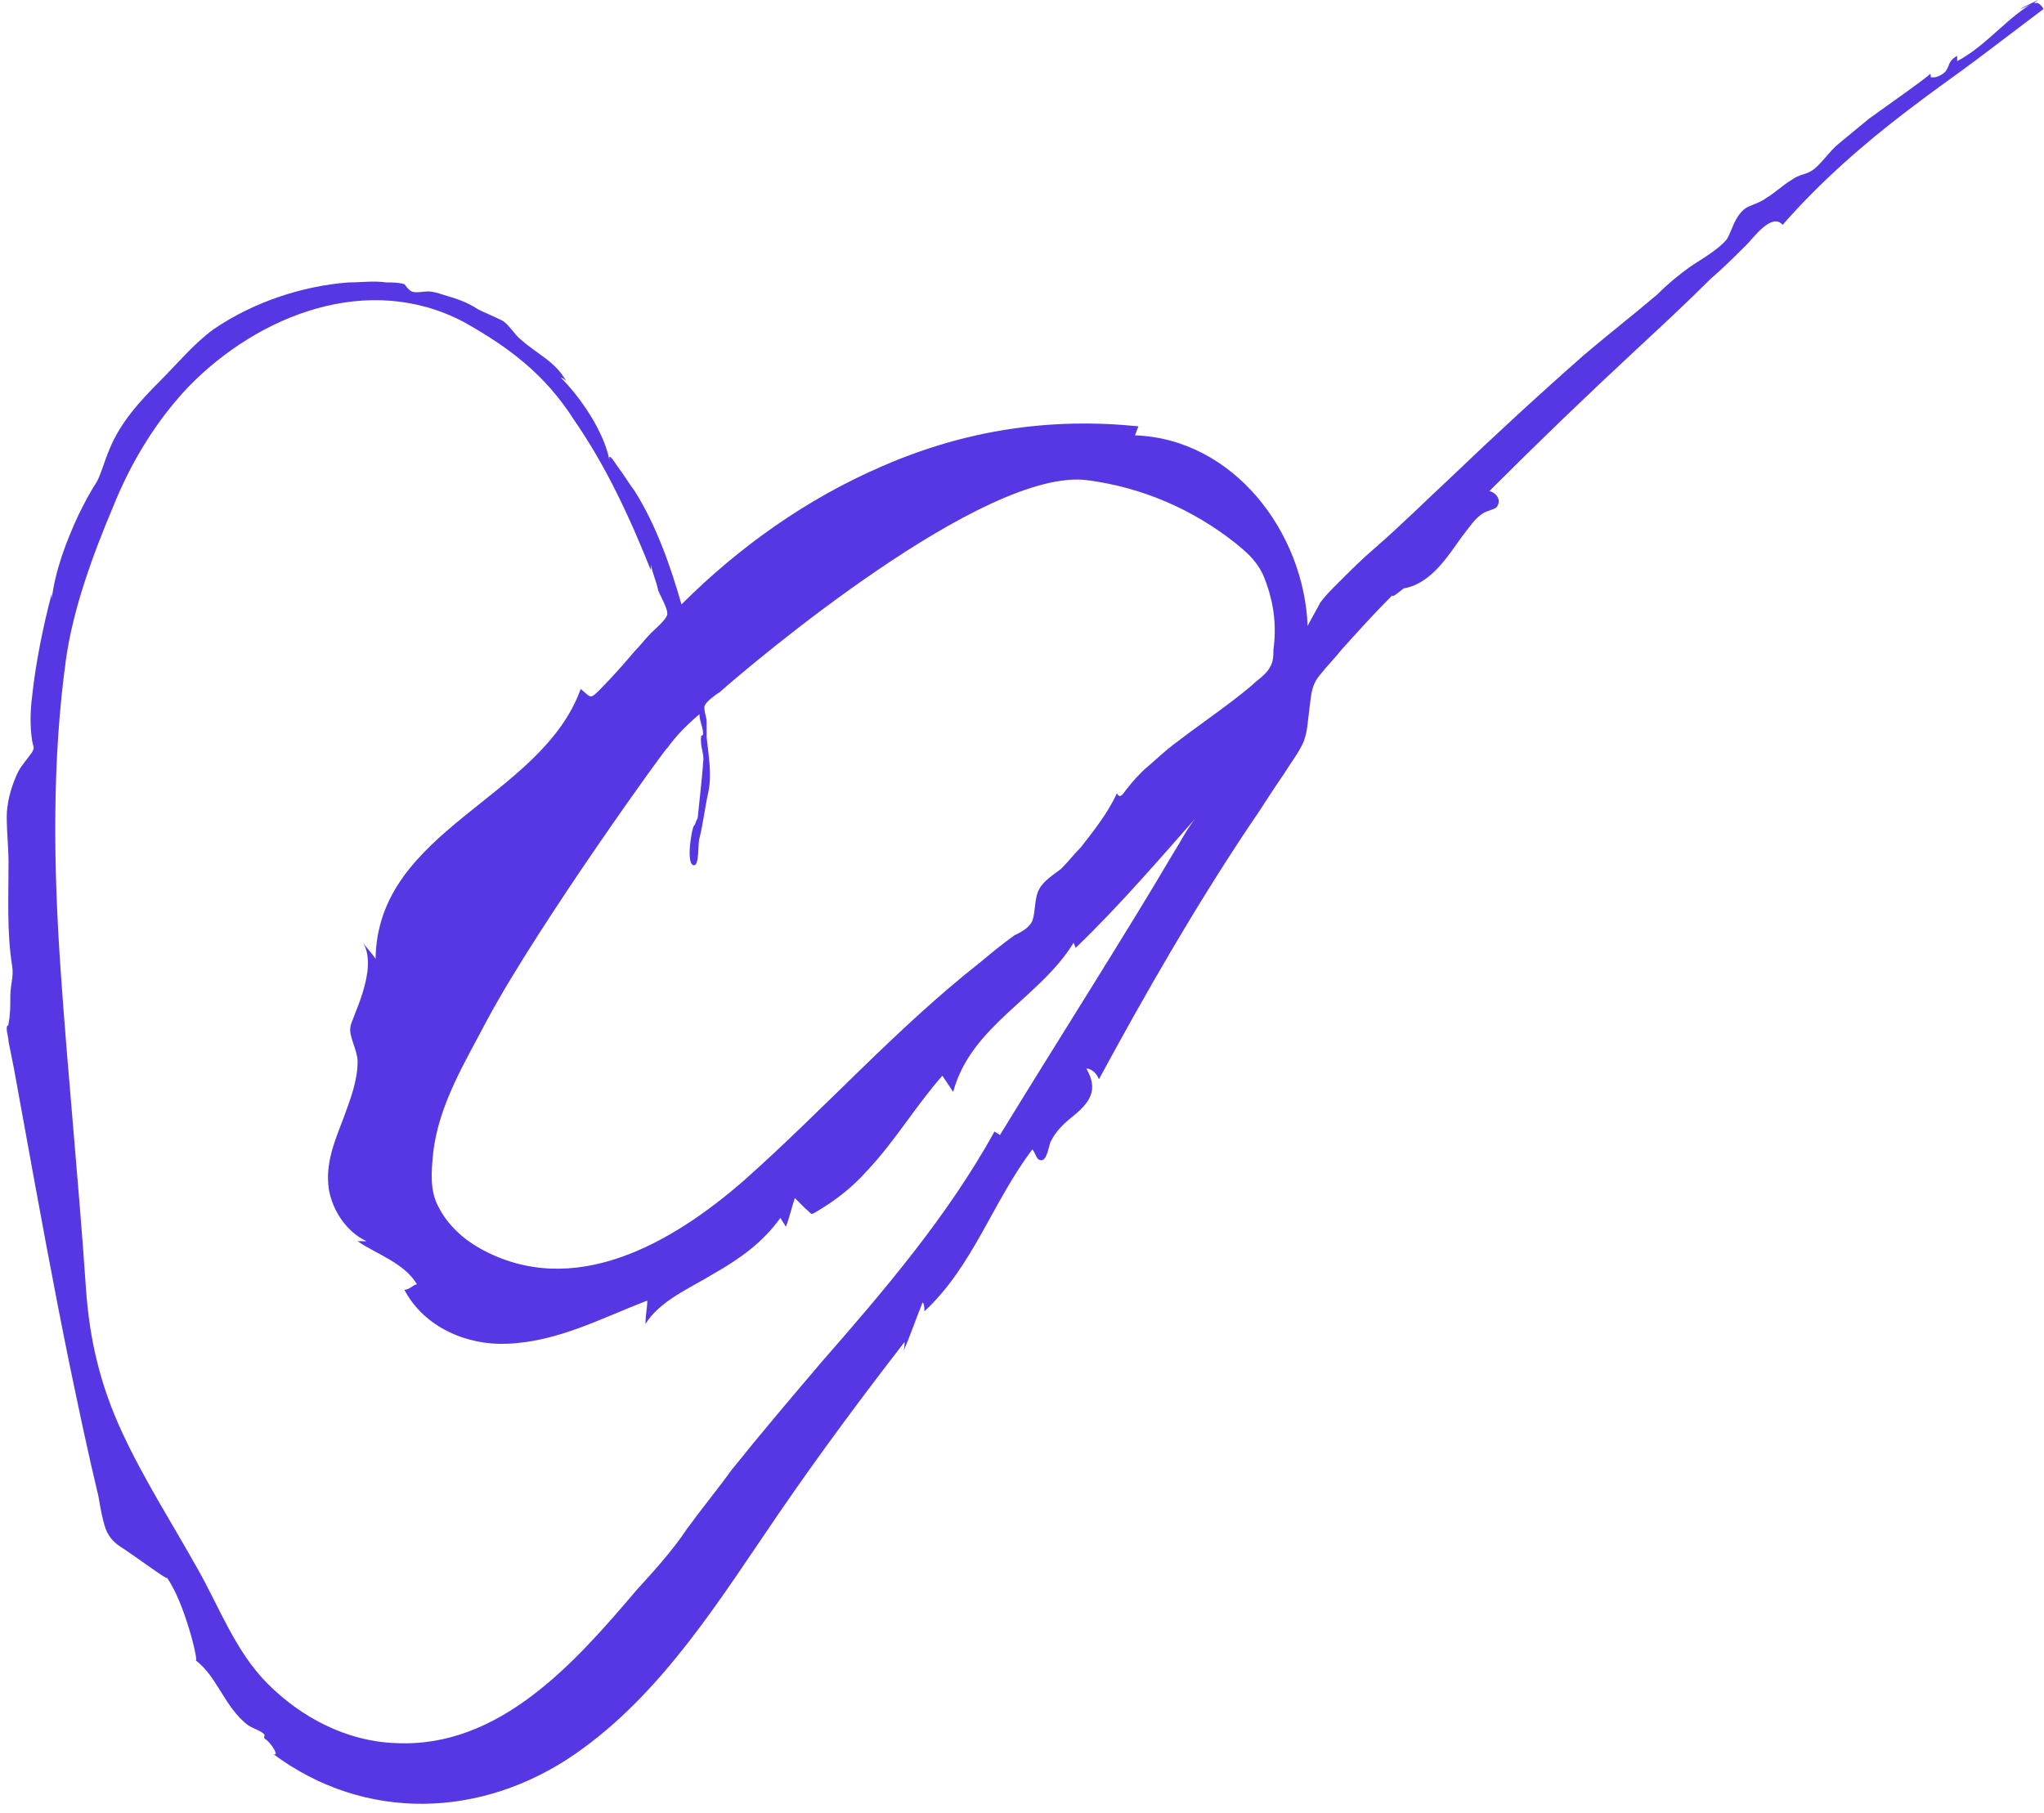 <svg width="177" height="157" viewBox="0 0 177 157" fill="none" xmlns="http://www.w3.org/2000/svg">
<path d="M176.491 0C173.842 1.402 172.128 3.895 169.48 5.297C169.48 5.142 169.48 4.986 169.48 4.83C168.701 5.297 168.856 5.609 168.545 6.077C168.389 6.388 167.766 6.7 167.454 6.7C166.987 6.7 167.298 6.7 167.142 6.388C167.142 6.544 162.468 9.816 161.845 10.283C160.91 11.062 160.131 11.686 159.196 12.465C158.417 13.088 157.638 14.334 156.859 14.802C156.392 15.113 155.768 15.113 155.145 15.581C154.366 16.048 153.743 16.672 152.964 17.139C152.341 17.606 151.562 17.762 151.094 18.074C150.159 18.853 150.004 19.943 149.536 20.723C148.757 21.657 147.355 22.436 146.42 23.06C145.329 23.839 144.395 24.618 143.46 25.552C141.434 27.266 139.253 28.98 137.227 30.694C133.332 34.122 129.437 37.706 125.698 41.289C123.516 43.315 121.335 45.496 118.998 47.522C117.907 48.456 116.972 49.391 115.882 50.482C115.258 51.105 114.791 51.572 114.324 52.196C114.012 52.819 113.544 53.598 113.233 54.221C112.921 46.119 106.845 38.017 98.275 37.706C98.431 37.394 98.431 37.238 98.587 36.926C90.952 36.148 83.629 37.238 76.462 40.354C69.918 43.159 63.998 47.366 59.012 52.352C58.077 49.08 56.83 45.496 54.961 42.536C54.493 41.912 54.026 41.133 53.558 40.51C53.403 40.354 52.623 38.952 52.779 39.887C52.312 37.394 50.286 34.434 48.572 32.72C48.728 32.72 48.884 32.876 49.04 33.031C48.105 31.317 46.547 30.694 45.145 29.448C44.522 28.98 44.054 28.046 43.431 27.734C42.808 27.422 42.029 27.111 41.405 26.799C40.471 26.176 39.536 25.864 38.445 25.552C37.978 25.397 37.51 25.241 37.043 25.241C36.731 25.241 35.952 25.397 35.641 25.241C35.329 25.085 35.173 24.773 35.017 24.618C34.55 24.462 33.927 24.462 33.459 24.462C32.368 24.306 31.278 24.462 30.187 24.462C26.136 24.773 21.929 26.176 18.502 28.513C16.788 29.759 15.385 31.473 13.827 33.031C12.113 34.745 10.399 36.615 9.465 38.952C8.997 40.043 8.841 40.822 8.374 41.757C7.751 42.691 7.283 43.626 6.816 44.561C5.725 46.898 4.79 49.391 4.479 51.884C4.479 51.728 4.479 51.572 4.479 51.417C3.7 54.377 3.077 57.493 2.765 60.453C2.609 61.7 2.609 62.947 2.765 64.037C2.765 64.193 2.921 64.66 2.921 64.816C2.765 65.284 2.765 65.128 2.453 65.595C1.986 66.218 1.674 66.53 1.363 67.309C0.895 68.4 0.584 69.646 0.584 70.737C0.584 72.139 0.739 73.386 0.739 74.788C0.739 77.748 0.584 80.709 1.051 83.669C1.207 84.604 0.895 85.227 0.895 86.318C0.895 87.097 0.895 87.876 0.739 88.655C0.739 88.966 0.584 88.655 0.584 89.122C0.584 89.434 0.739 89.901 0.739 90.213C0.895 90.992 1.051 91.771 1.207 92.55C1.518 94.264 1.83 95.978 2.142 97.692C3.388 104.547 4.635 111.403 6.037 118.258C6.816 121.998 7.595 125.737 8.53 129.632C8.686 130.567 8.841 131.502 9.153 132.437C9.465 133.216 9.932 133.683 10.711 134.151C12.113 135.086 14.606 136.955 14.451 136.644C16.009 138.825 17.255 144.122 16.944 143.811C18.813 145.213 19.436 147.862 21.462 149.42C21.929 149.732 22.553 149.887 22.864 150.199C23.02 150.355 22.708 150.511 23.02 150.666C23.487 150.978 24.267 152.225 23.643 151.913C31.589 157.834 41.717 157.522 49.819 151.913C57.454 146.615 62.439 138.358 67.581 130.879C71.009 125.893 74.593 121.063 78.332 116.233C78.332 116.544 78.332 116.856 78.176 117.168C78.799 115.765 79.267 114.363 79.89 112.805C80.046 112.961 80.046 113.272 80.046 113.584C84.253 109.689 85.966 104.08 89.394 99.561C89.706 99.873 89.706 100.496 90.173 100.496C90.641 100.496 90.796 99.406 90.952 98.938C91.42 98.003 92.043 97.38 92.822 96.757C94.38 95.51 95.159 94.42 94.069 92.55C94.536 92.55 95.003 93.017 95.159 93.485C99.21 86.006 103.417 78.683 108.091 71.672C109.182 70.114 110.117 68.556 111.207 66.998C111.675 66.218 112.298 65.439 112.765 64.505C113.233 63.57 113.233 62.479 113.389 61.388C113.544 60.142 113.545 59.363 114.324 58.428C114.947 57.649 115.57 57.026 116.193 56.247C117.596 54.689 118.998 53.131 120.556 51.572C120.556 51.884 121.647 50.793 121.647 50.949C123.984 50.482 125.386 48.145 126.632 46.431C127.256 45.652 127.723 44.873 128.502 44.405C128.814 44.249 129.437 44.094 129.593 43.938C130.06 43.315 129.593 42.691 128.969 42.536C133.176 38.329 137.383 34.278 141.746 30.227C143.927 28.201 146.108 26.176 148.134 24.15C149.225 23.215 150.315 22.125 151.25 21.19C151.873 20.567 153.431 18.385 154.366 19.476C157.638 15.737 161.378 12.465 165.273 9.504C167.298 7.946 169.324 6.544 171.193 5.142C171.817 4.674 176.958 0.779 176.958 0.779C176.491 0 176.179 0.312 176.179 0.312C176.179 0.156 176.335 0.156 176.491 0C173.531 1.402 175.556 0.623 176.491 0ZM94.224 41.601C98.898 42.224 103.261 44.094 107.001 47.054C107.935 47.833 108.714 48.456 109.338 49.703C109.805 50.793 110.117 51.884 110.273 52.975C110.428 54.065 110.428 55.156 110.273 56.247C110.273 56.714 110.273 57.337 109.961 57.805C109.649 58.428 108.87 58.895 108.403 59.363C106.377 61.077 104.04 62.635 102.015 64.193C100.924 64.972 99.989 65.907 99.054 66.686C98.587 67.153 98.12 67.621 97.652 68.244C97.341 68.556 97.029 69.335 96.717 68.711C95.938 70.425 94.692 71.983 93.601 73.386C92.978 74.009 92.51 74.632 91.887 75.255C91.264 75.723 90.329 76.346 90.017 76.969C89.55 77.748 89.706 78.839 89.394 79.774C89.083 80.397 88.459 80.709 87.836 81.02C86.746 81.799 85.811 82.578 84.876 83.357C77.553 89.122 71.476 95.978 64.465 102.21C58.233 107.663 49.663 112.649 41.561 108.131C40.159 107.352 38.757 106.105 37.978 104.547C37.199 103.145 37.354 101.431 37.51 99.873C37.978 95.666 40.315 91.927 42.184 88.343C46.703 79.93 58.077 64.193 57.765 64.816C58.544 63.725 59.479 62.791 60.57 61.856C60.57 62.479 60.881 62.947 60.881 63.57C60.881 63.725 60.726 63.725 60.726 63.725C60.57 64.66 61.037 65.284 60.881 66.063C60.881 66.686 60.414 70.737 60.414 70.893C60.258 71.049 60.258 71.36 60.102 71.516C59.947 71.516 59.323 74.944 60.102 74.944C60.57 74.944 60.414 73.074 60.57 72.607C60.881 71.36 61.037 69.958 61.349 68.556C61.66 66.998 61.349 65.439 61.193 63.881C61.193 63.414 61.193 62.947 61.193 62.479C61.193 62.167 60.881 61.388 61.037 61.077C61.193 60.765 61.972 60.142 62.284 59.986C65.088 57.493 85.343 40.354 94.224 41.601ZM102.015 73.23C97.029 81.643 91.731 89.901 86.59 98.315C86.434 98.159 86.278 98.159 86.122 98.003C82.071 105.326 76.618 111.714 71.165 117.947C68.516 121.063 65.867 124.179 63.374 127.295C62.128 129.009 60.726 130.723 59.479 132.437C58.233 134.307 56.675 136.02 55.117 137.734C49.819 143.967 43.275 151.445 34.238 150.978C30.031 150.822 26.136 148.797 23.176 145.836C20.371 143.032 18.969 139.137 17.099 135.865C14.918 131.969 12.425 128.074 10.555 124.023C8.686 119.972 7.751 116.077 7.439 111.559C6.816 102.366 5.881 93.173 5.258 84.136C4.635 75.255 4.479 65.907 5.725 57.026C6.349 52.663 8.062 47.989 9.776 43.938C11.334 40.043 13.516 36.459 16.32 33.499C22.397 27.266 31.901 23.527 40.159 27.89C44.054 30.071 47.17 32.408 49.663 36.303C52.468 40.354 54.493 44.717 56.363 49.391C56.363 49.235 56.363 49.08 56.363 48.924C56.519 49.703 56.83 50.326 56.986 51.105C57.142 51.572 57.921 52.819 57.765 53.286C57.609 53.754 56.675 54.533 56.363 54.844C55.895 55.312 55.428 55.935 54.961 56.403C54.026 57.493 53.091 58.584 52 59.675C51.066 60.609 51.221 60.453 50.286 59.675C46.859 69.179 32.68 71.828 32.524 83.046C32.213 82.578 31.745 82.111 31.434 81.643C32.836 83.981 30.343 88.343 30.343 88.966C30.187 89.746 30.966 90.992 30.966 91.927C30.966 93.641 30.343 95.199 29.72 96.913C28.941 98.938 28.162 100.808 28.473 102.989C28.785 104.859 30.031 106.729 31.745 107.508C31.745 107.508 31.278 107.508 30.966 107.508C32.524 108.598 35.017 109.377 36.108 111.247C35.796 111.247 35.485 111.714 35.017 111.714C36.731 114.986 40.471 116.544 43.898 116.389C48.261 116.233 52 114.207 56.051 112.649C56.051 113.272 55.895 113.896 55.895 114.675C57.142 112.649 59.791 111.559 61.816 110.312C63.998 109.066 66.023 107.663 67.581 105.482C67.737 105.794 67.893 105.95 68.049 106.261C68.36 105.482 68.516 104.703 68.828 103.768C69.139 104.08 69.451 104.391 69.762 104.703C70.386 105.17 70.074 105.326 70.853 104.859C72.411 103.924 73.813 102.833 75.06 101.431C77.553 98.782 79.267 95.822 81.604 93.173C81.915 93.641 82.227 94.108 82.539 94.576C84.097 88.811 90.017 86.474 92.978 81.643C92.978 81.799 93.134 81.955 93.134 82.111C97.029 78.371 100.612 74.165 104.196 70.114C103.261 71.049 102.638 72.139 102.015 73.23C96.873 81.799 102.638 72.139 102.015 73.23Z" fill="#5637E3"/>
</svg>

